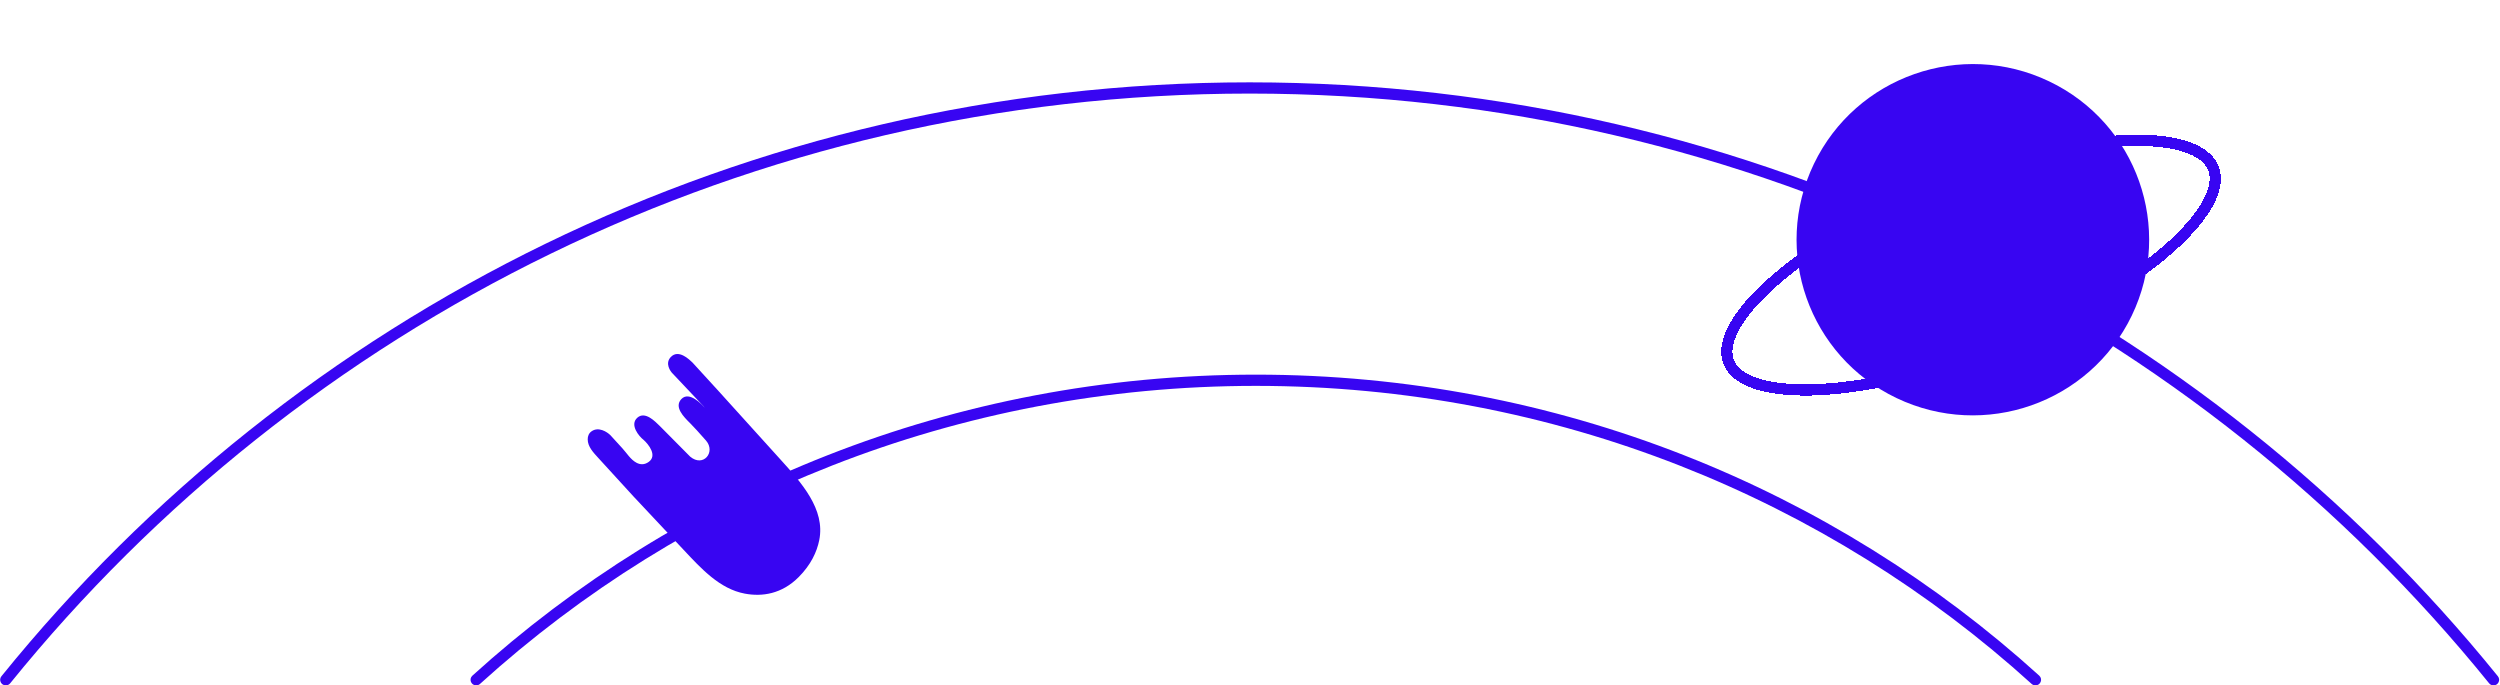 <svg width="445" height="122" viewBox="0 0 445 122" fill="none" xmlns="http://www.w3.org/2000/svg">
<ellipse cx="31.357" cy="31.286" rx="31.357" ry="31.286" transform="matrix(0.902 0.431 -0.434 0.901 336.463 0.966)" fill="#3805F2"/>
<g filter="url(#filter0_d_2039_629)">
<path d="M393.971 25.913C394.652 27.599 394.36 29.744 392.932 32.31C391.51 34.866 389.034 37.694 385.647 40.614C378.881 46.448 368.652 52.497 356.562 57.342C344.472 62.187 332.888 64.88 323.951 65.339C319.478 65.57 315.725 65.237 312.922 64.374C310.108 63.508 308.407 62.163 307.725 60.476C307.044 58.79 307.337 56.645 308.764 54.08C310.187 51.523 312.663 48.695 316.05 45.775C322.816 39.941 333.044 33.892 345.135 29.047C357.225 24.202 368.809 21.509 377.746 21.05C382.219 20.82 385.971 21.152 388.775 22.015C391.588 22.881 393.29 24.227 393.971 25.913Z" stroke="#3805F2" stroke-width="2" shape-rendering="crispEdges"/>
</g>
<path fill-rule="evenodd" clip-rule="evenodd" d="M1.031 122C1.334 122 1.622 121.862 1.813 121.626C53.569 57.641 133.161 16.657 222.437 16.657C311.714 16.657 391.306 57.641 443.062 121.626C443.253 121.862 443.54 122 443.844 122V122C444.685 122 445.152 121.029 444.623 120.375C392.497 55.931 312.337 14.657 222.437 14.657C132.537 14.657 52.378 55.931 0.252 120.375C-0.277 121.029 0.19 122 1.031 122V122ZM362.31 122C363.225 122 363.663 120.881 362.985 120.266C326.313 87.002 277.335 66.686 223.536 66.686C169.738 66.686 120.759 87.002 84.087 120.266C83.409 120.881 83.847 122 84.763 122V122C85.014 122 85.255 121.906 85.441 121.738C121.753 88.804 170.252 68.686 223.536 68.686C276.821 68.686 325.319 88.804 361.631 121.738C361.817 121.906 362.059 122 362.31 122V122Z" fill="#3805F2"/>
<path d="M121.707 97.898L112.774 88.381L106.515 81.534C105.626 80.562 104.611 79.513 104.612 78.196C104.612 77.645 104.797 77.111 105.333 76.749C106.561 75.918 108.051 76.875 108.643 77.457L110.781 79.797C111.591 80.683 112.232 81.795 113.289 82.364C113.914 82.701 114.679 82.792 115.476 82.215C117.014 81.103 115.497 79.133 114.546 78.287C113.769 77.696 112.033 75.634 113.429 74.367C114.826 73.1 116.641 75.054 117.446 75.831L122.849 81.28C125.171 83.238 127.441 80.49 125.681 78.434C124.706 77.296 123.276 75.759 122.854 75.342C121.695 74.196 119.943 72.449 121.286 71.031C122.692 69.546 124.966 72.027 125.432 72.579C125.384 72.518 125.316 72.429 125.225 72.307L119.74 66.501C119.325 66.112 118.315 64.677 119.408 63.543C120.774 62.127 122.646 63.923 123.355 64.634L127.948 69.658L138.9 81.766C142.655 85.917 146.933 90.654 145.827 96.143C145.398 98.273 144.321 100.546 142.186 102.699C139.152 105.759 135.637 106.237 132.586 105.667C128.104 104.831 124.827 101.221 121.707 97.898Z" fill="#3805F2"/>
<defs>
<filter id="filter0_d_2039_629" x="302.373" y="19.98" width="96.951" height="54.429" filterUnits="userSpaceOnUse" color-interpolation-filters="sRGB">
<feFlood flood-opacity="0" result="BackgroundImageFix"/>
<feColorMatrix in="SourceAlpha" type="matrix" values="0 0 0 0 0 0 0 0 0 0 0 0 0 0 0 0 0 0 127 0" result="hardAlpha"/>
<feOffset dy="4"/>
<feGaussianBlur stdDeviation="2"/>
<feComposite in2="hardAlpha" operator="out"/>
<feColorMatrix type="matrix" values="0 0 0 0 0 0 0 0 0 0 0 0 0 0 0 0 0 0 0.25 0"/>
<feBlend mode="normal" in2="BackgroundImageFix" result="effect1_dropShadow_2039_629"/>
<feBlend mode="normal" in="SourceGraphic" in2="effect1_dropShadow_2039_629" result="shape"/>
</filter>
</defs>
</svg>
